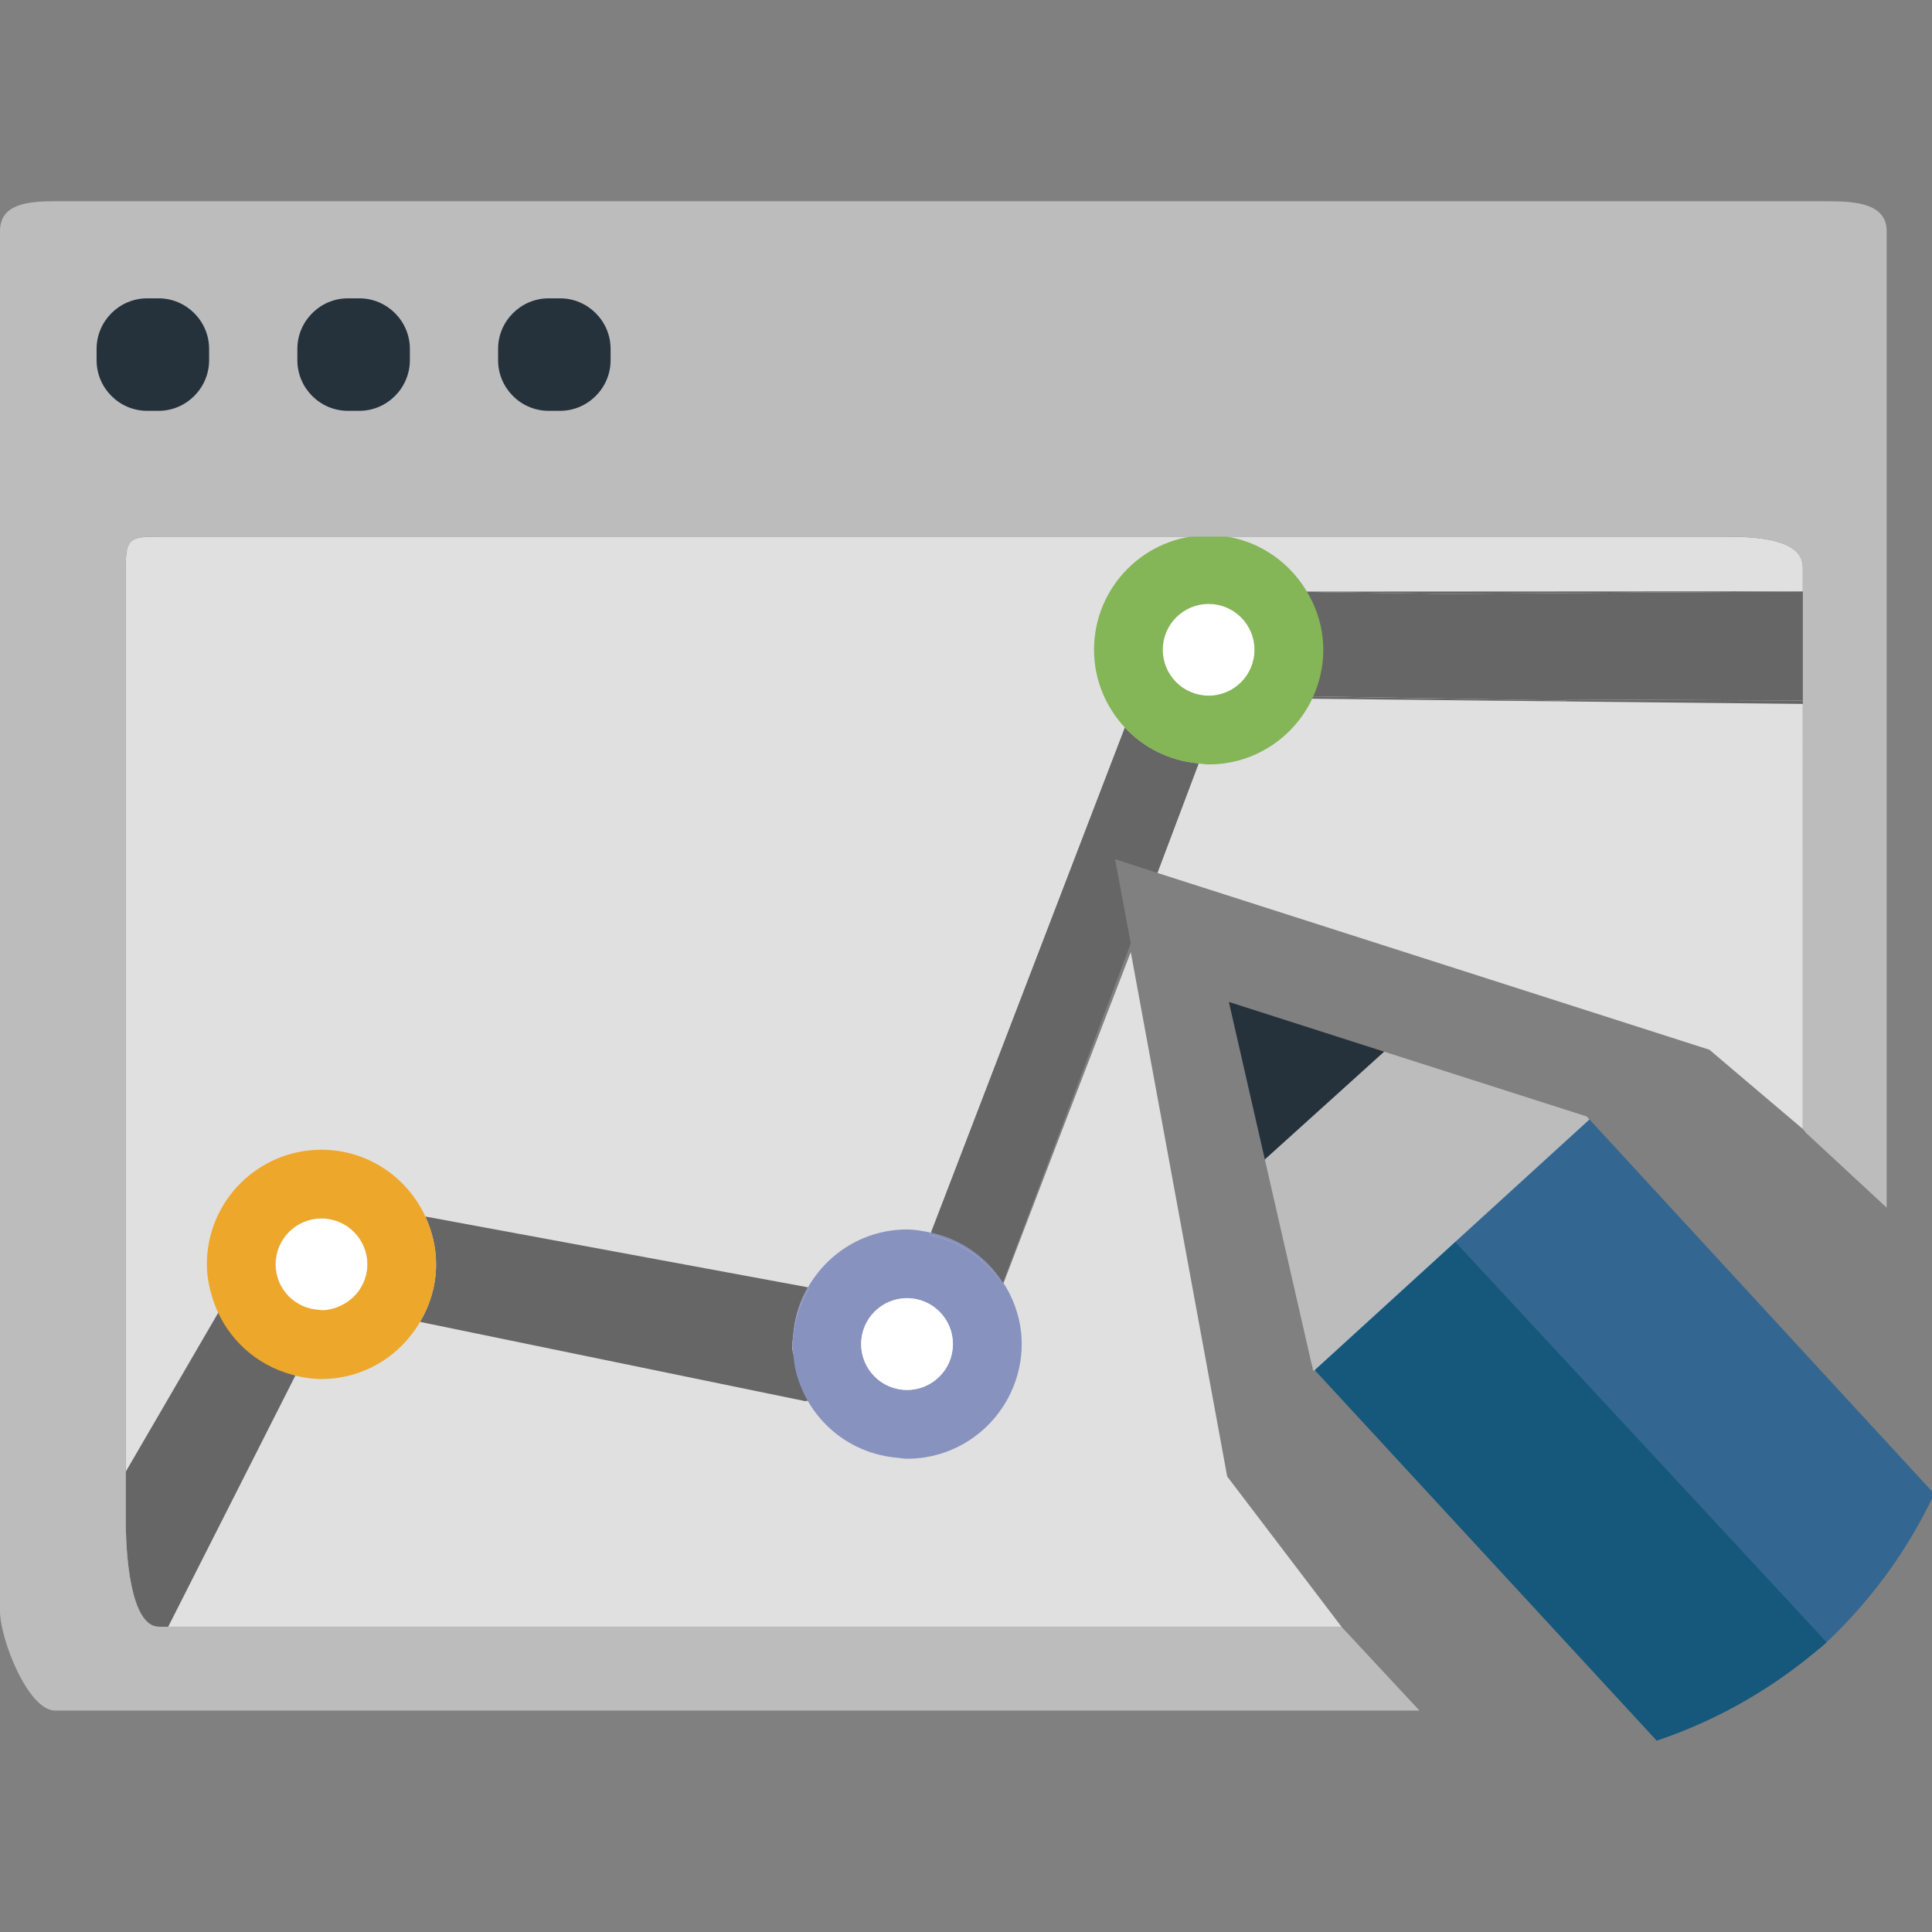 <?xml version="1.0" encoding="utf-8"?>
<!-- Generator: Adobe Illustrator 21.1.0, SVG Export Plug-In . SVG Version: 6.00 Build 0)  -->
<svg version="1.1" xmlns="http://www.w3.org/2000/svg" xmlns:xlink="http://www.w3.org/1999/xlink" x="0px" y="0px"
	 viewBox="0 0 48 48" style="enable-background:new 0 0 48 48;" xml:space="preserve">
<rect x="0" y="0" width="48" height="48" fill="#808080" stroke="none"/>
<style type="text/css">
	.st0{fill:#E0E0E0;}
	.st1{fill:#262626;}
	.st2{fill:#4F5B94;}
	.st3{fill:#15587C;}
	.st4{fill:none;}
	.st5{fill:#BCBCBC;}
	.st6{fill:#FFFFFF;}
	.st7{fill:#D34231;}
	.st8{fill:#666666;}
	.st9{fill:#EDA72B;}
	.st10{fill:#25323C;}
	.st11{fill:#336792;}
	.st12{fill:#32415B;}
	.st13{fill:#84B556;}
	.st14{fill:#6A9638;}
	.st15{fill:#189BD8;}
	.st16{fill:#BA342A;}
	.st17{fill:#FF6C2C;}
	.st18{fill:#8892BF;}
	.st19{fill:#FFFFFF;stroke:#FFFFFF;stroke-width:0.25;stroke-miterlimit:10;}
	.st20{fill:#FFFFFF;stroke:#FFFFFF;stroke-miterlimit:10;}
	.st21{fill:#FF6A1A;}
	.st22{fill:#00AA17;}
	.st23{fill:#FA741D;}
	.st24{fill:none;stroke:#15587C;stroke-miterlimit:10;}
	.st25{fill:none;stroke:#15587C;stroke-width:1.5;stroke-miterlimit:10;}
	.st26{fill:none;stroke:#BA342A;stroke-width:5;stroke-miterlimit:10;}
	.st27{fill:#000004;}
	.st28{fill:#000004;stroke:#FFFFFF;stroke-width:0.5;stroke-miterlimit:10;}
	.st29{fill:#017F00;}
	.st30{fill:none;stroke:#BCBCBC;stroke-miterlimit:10;}
	.st31{fill:#39FF2A;}
	.st32{fill:#FF00B3;}
	.st33{fill:#4DFF00;}
	.st34{fill:#FFFFFF;stroke:#FFFFFF;stroke-width:1.5;stroke-miterlimit:10;}
	.st35{fill:#FFFFFF;stroke:#FFFFFF;stroke-width:0.5;stroke-miterlimit:10;}
	.st36{fill:#FFFFFF;stroke:#BCBCBC;stroke-miterlimit:10;}
</style>
<g id="Layer_1">
	<path class="st4" d="M3.604,41.042l0.574-0.627H3.948c-0.716,0-0.823-1.851-0.823-2.567v-1.29l-2.348,3.905L3.604,41.042z"/>
	<path class="st0" d="M44.79,14.091c0-0.716-1.216-0.758-1.932-0.758H3.948c-0.716,0-0.823,0.042-0.823,0.758v22.467v1.29
		c0,0.716,0.107,2.567,0.823,2.567h0.231h29.15l-2.84-3.733l-2.395-13.028l-1.804,4.677l-1.374,3.591
		c-0.403-0.628-1.037-1.108-1.788-1.27l2.423-6.323l1.649-4.3l0.747-1.949c0.466,0.502,1.109,0.825,1.832,0.888l-0.638,1.693
		l-0.387,1.026l13.715,4.393l2.321,1.969V14.091z"/>
	<path class="st8" d="M29.78,18.966c-0.722-0.064-1.366-0.388-1.832-0.89L27.2,20.023l-1.649,4.293l-2.423,6.31
		c0.751,0.163,1.385,0.615,1.788,1.243l1.374-3.645l1.804-4.785l-0.391-2.093l1.052,0.341l0.387-1.026L29.78,18.966z"/>
	<path class="st0" d="M19.722,33.748c-0.014-0.108-0.031-0.215-0.032-0.326c0,0.019-0.004,0.037-0.004,0.056
		C19.686,33.572,19.712,33.658,19.722,33.748z"/>
	<path class="st0" d="M19.722,33.046c-0.008,0.053-0.011,0.107-0.016,0.161C19.709,33.153,19.715,33.1,19.722,33.046z"/>
	<path class="st8" d="M20.026,34.798l1.546,0.295l-1.286-2.047l-0.578,0.601c-0.01-0.056-0.023-0.11-0.023-0.169
		c0-0.019,0.004-0.037,0.004-0.056c0-0.01-0.003-0.02-0.003-0.03c0-0.063,0.015-0.123,0.019-0.185
		c0.005-0.054,0.008-0.108,0.016-0.161c0.047-0.384,0.168-0.742,0.352-1.063l-9.506-1.759c0.167,0.363,0.267,0.763,0.267,1.188
		c0,0.524-0.151,1.008-0.398,1.43l8.386,1.726l0,0l0.001,0l1.211,0.249C20.031,34.811,20.029,34.804,20.026,34.798z"/>
	<path class="st6" d="M7.987,30.272c-0.63,0-1.14,0.511-1.14,1.14c0,0.616,0.491,1.111,1.102,1.133c0.013,0,0.025,0.008,0.038,0.008
		c0.174,0,0.335-0.046,0.482-0.115c0.386-0.183,0.658-0.569,0.658-1.025C9.127,30.783,8.617,30.272,7.987,30.272z"/>
	<circle class="st6" cx="30.028" cy="16.144" r="1.14"/>
	<path class="st18" d="M20.074,31.984l0.041,0.008c-0.195,0.317-0.333,0.673-0.393,1.055c-0.007,0.054-0.013,0.107-0.016,0.161
		c-0.007,0.071-0.014,0.142-0.016,0.215c0.001,0.111,0.018,0.218,0.032,0.326c0.008,0.078,0.016,0.156,0.031,0.232
		c0.11,0.513,0.357,0.975,0.702,1.346c0.466,0.502,1.109,0.826,1.832,0.89c0.083,0.007,0.163,0.025,0.249,0.025
		c1.166,0,2.166-0.703,2.606-1.706c0.154-0.35,0.242-0.735,0.242-1.142c0-0.533-0.156-1.026-0.411-1.453
		c-0.016-0.026-0.04-0.046-0.056-0.072l-0.013,0.033c-0.41-0.615-1.051-1.061-1.8-1.213l0.024-0.063
		c-0.193-0.042-0.388-0.08-0.593-0.08C21.478,30.545,20.565,31.128,20.074,31.984z M23.675,33.393c0,0.63-0.511,1.14-1.14,1.14
		s-1.14-0.511-1.14-1.14c0-0.63,0.511-1.14,1.14-1.14S23.675,32.763,23.675,33.393z"/>
	<path class="st18" d="M19.69,33.423c0.002-0.073,0.009-0.144,0.016-0.215c-0.004,0.062-0.019,0.122-0.019,0.185
		C19.687,33.403,19.69,33.412,19.69,33.423z"/>
	<path class="st18" d="M20.115,31.991l-0.041-0.008c-0.184,0.321-0.305,0.679-0.352,1.063C19.783,32.665,19.92,32.308,20.115,31.991
		z"/>
	<path class="st18" d="M19.753,33.98c-0.015-0.076-0.023-0.154-0.031-0.232C19.732,33.826,19.737,33.905,19.753,33.98z"/>
	<path class="st18" d="M24.904,31.902l0.013-0.033c-0.403-0.628-1.037-1.081-1.788-1.243l-0.024,0.063
		C23.853,30.841,24.494,31.287,24.904,31.902z"/>
	<circle class="st6" cx="22.535" cy="33.393" r="1.14"/>
	<g>
		<path class="st8" d="M41.331,17.39l-2.442-0.011c0.007,0.009,0.015,0.018,0.022,0.027l-7.319-0.12
			c0.154-0.35,0.242-0.735,0.242-1.142c0-0.126-0.035-0.241-0.052-0.362l-0.304,1.566l13.811,0.147l0.009-0.089l-0.843-0.004
			L41.331,17.39z"/>
		<polygon class="st8" points="35.956,14.755 41.331,14.717 44.456,14.699 45.524,14.691 31.993,14.699 31.993,14.699 
			34.214,14.731 		"/>
		<path class="st8" d="M44.456,14.699l-3.125,0.018l-5.375,0.038l-1.742-0.025l-2.221-0.032l-0.569-0.008
			c0.195,0.326,0.305,0.699,0.359,1.091c0.017,0.121,0.052,0.236,0.052,0.362c0,0.407-0.088,0.792-0.242,1.142l7.319,0.12
			c-0.007-0.009-0.015-0.018-0.022-0.027l2.442,0.011l3.125,0.012l0.843,0.004l0.226-2.715L44.456,14.699z"/>
	</g>
	<path class="st11" d="M36.017,30.942l9.191,10.02c1.186-1.075,2.158-2.38,2.849-3.848l-8.608-9.346L36.017,30.942z"/>
	<path class="st3" d="M36.093,30.787l-3.508,3.167l8.576,9.293c1.577-0.531,3.006-1.371,4.221-2.446L36.093,30.787z"/>
	<polygon class="st10" points="30.531,24.893 31.425,28.808 32.901,27.475 34.391,26.129 	"/>
	<polygon class="st5" points="39.419,27.737 34.391,26.129 32.901,27.475 31.425,28.808 32.621,34.04 32.64,34.061 36.072,30.93 
		39.489,27.813 	"/>
	<path class="st13" d="M32.466,14.691c-0.497-0.832-1.398-1.395-2.437-1.395c-1.573,0-2.848,1.275-2.848,2.848
		c0,0.749,0.295,1.425,0.767,1.933c0.466,0.502,1.109,0.826,1.832,0.89c0.083,0.007,0.163,0.025,0.249,0.025
		c1.166,0,2.166-0.703,2.606-1.706c0.154-0.35,0.242-0.735,0.242-1.142C32.876,15.61,32.721,15.117,32.466,14.691z M30.028,17.284
		c-0.63,0-1.14-0.511-1.14-1.14c0-0.63,0.511-1.14,1.14-1.14s1.14,0.511,1.14,1.14C31.169,16.773,30.658,17.284,30.028,17.284z"/>
	<path class="st8" d="M3.948,40.416h0.231l3.284-6.486l-1.867-1.615l-2.469,4.244v1.29C3.125,38.565,3.231,40.416,3.948,40.416z"/>
	<path class="st9" d="M10.568,30.225c-0.451-0.978-1.434-1.66-2.581-1.66c-1.573,0-2.848,1.275-2.848,2.848
		c0,0.288,0.056,0.56,0.135,0.822c0.267,0.881,0.942,1.575,1.812,1.867c0.285,0.095,0.584,0.159,0.901,0.159
		c1.049,0,1.956-0.574,2.45-1.418c0.247-0.422,0.398-0.906,0.398-1.43C10.835,30.987,10.735,30.587,10.568,30.225z M8.469,32.438
		c-0.148,0.07-0.308,0.115-0.482,0.115c-0.014,0-0.025-0.007-0.038-0.008c-0.611-0.021-1.102-0.516-1.102-1.133
		c0-0.63,0.511-1.14,1.14-1.14s1.14,0.511,1.14,1.14C9.127,31.868,8.856,32.255,8.469,32.438z"/>
	<path class="st5" d="M45.434,5H1.372C0.692,5,0,5.062,0,5.742v34.289c0,0.68,0.692,2.468,1.372,2.468h33.895l-1.939-2.083H4.178
		H3.948c-0.716,0-0.823-1.851-0.823-2.567v-1.29V14.091c0-0.716,0.107-0.758,0.823-0.758h38.911c0.716,0,1.932,0.042,1.932,0.758
		v13.957l0.091,0.11l1.992,1.846V5.742C46.874,5.062,46.114,5,45.434,5z"/>
	<path class="st10" d="M3.939,10.207H3.656c-0.691,0-1.256-0.565-1.256-1.256V8.668c0-0.691,0.565-1.256,1.256-1.256h0.283
		c0.691,0,1.256,0.565,1.256,1.256v0.283C5.195,9.641,4.63,10.207,3.939,10.207z"/>
	<path class="st10" d="M8.926,10.207H8.644c-0.691,0-1.256-0.565-1.256-1.256V8.668c0-0.691,0.565-1.256,1.256-1.256h0.283
		c0.691,0,1.256,0.565,1.256,1.256v0.283C10.182,9.641,9.617,10.207,8.926,10.207z"/>
	<path class="st10" d="M13.914,10.207h-0.283c-0.691,0-1.256-0.565-1.256-1.256V8.668c0-0.691,0.565-1.256,1.256-1.256h0.283
		c0.691,0,1.256,0.565,1.256,1.256v0.283C15.17,9.641,14.604,10.207,13.914,10.207z"/>
</g>
<g id="remote_x5F_mysql">
</g>
<g id="addon_x5F_domains">
</g>
<g id="mysql_x5F_database_x5F_wizard">
</g>
<g id="multiphp_x5F_ini_x5F_editor">
</g>
</svg>
